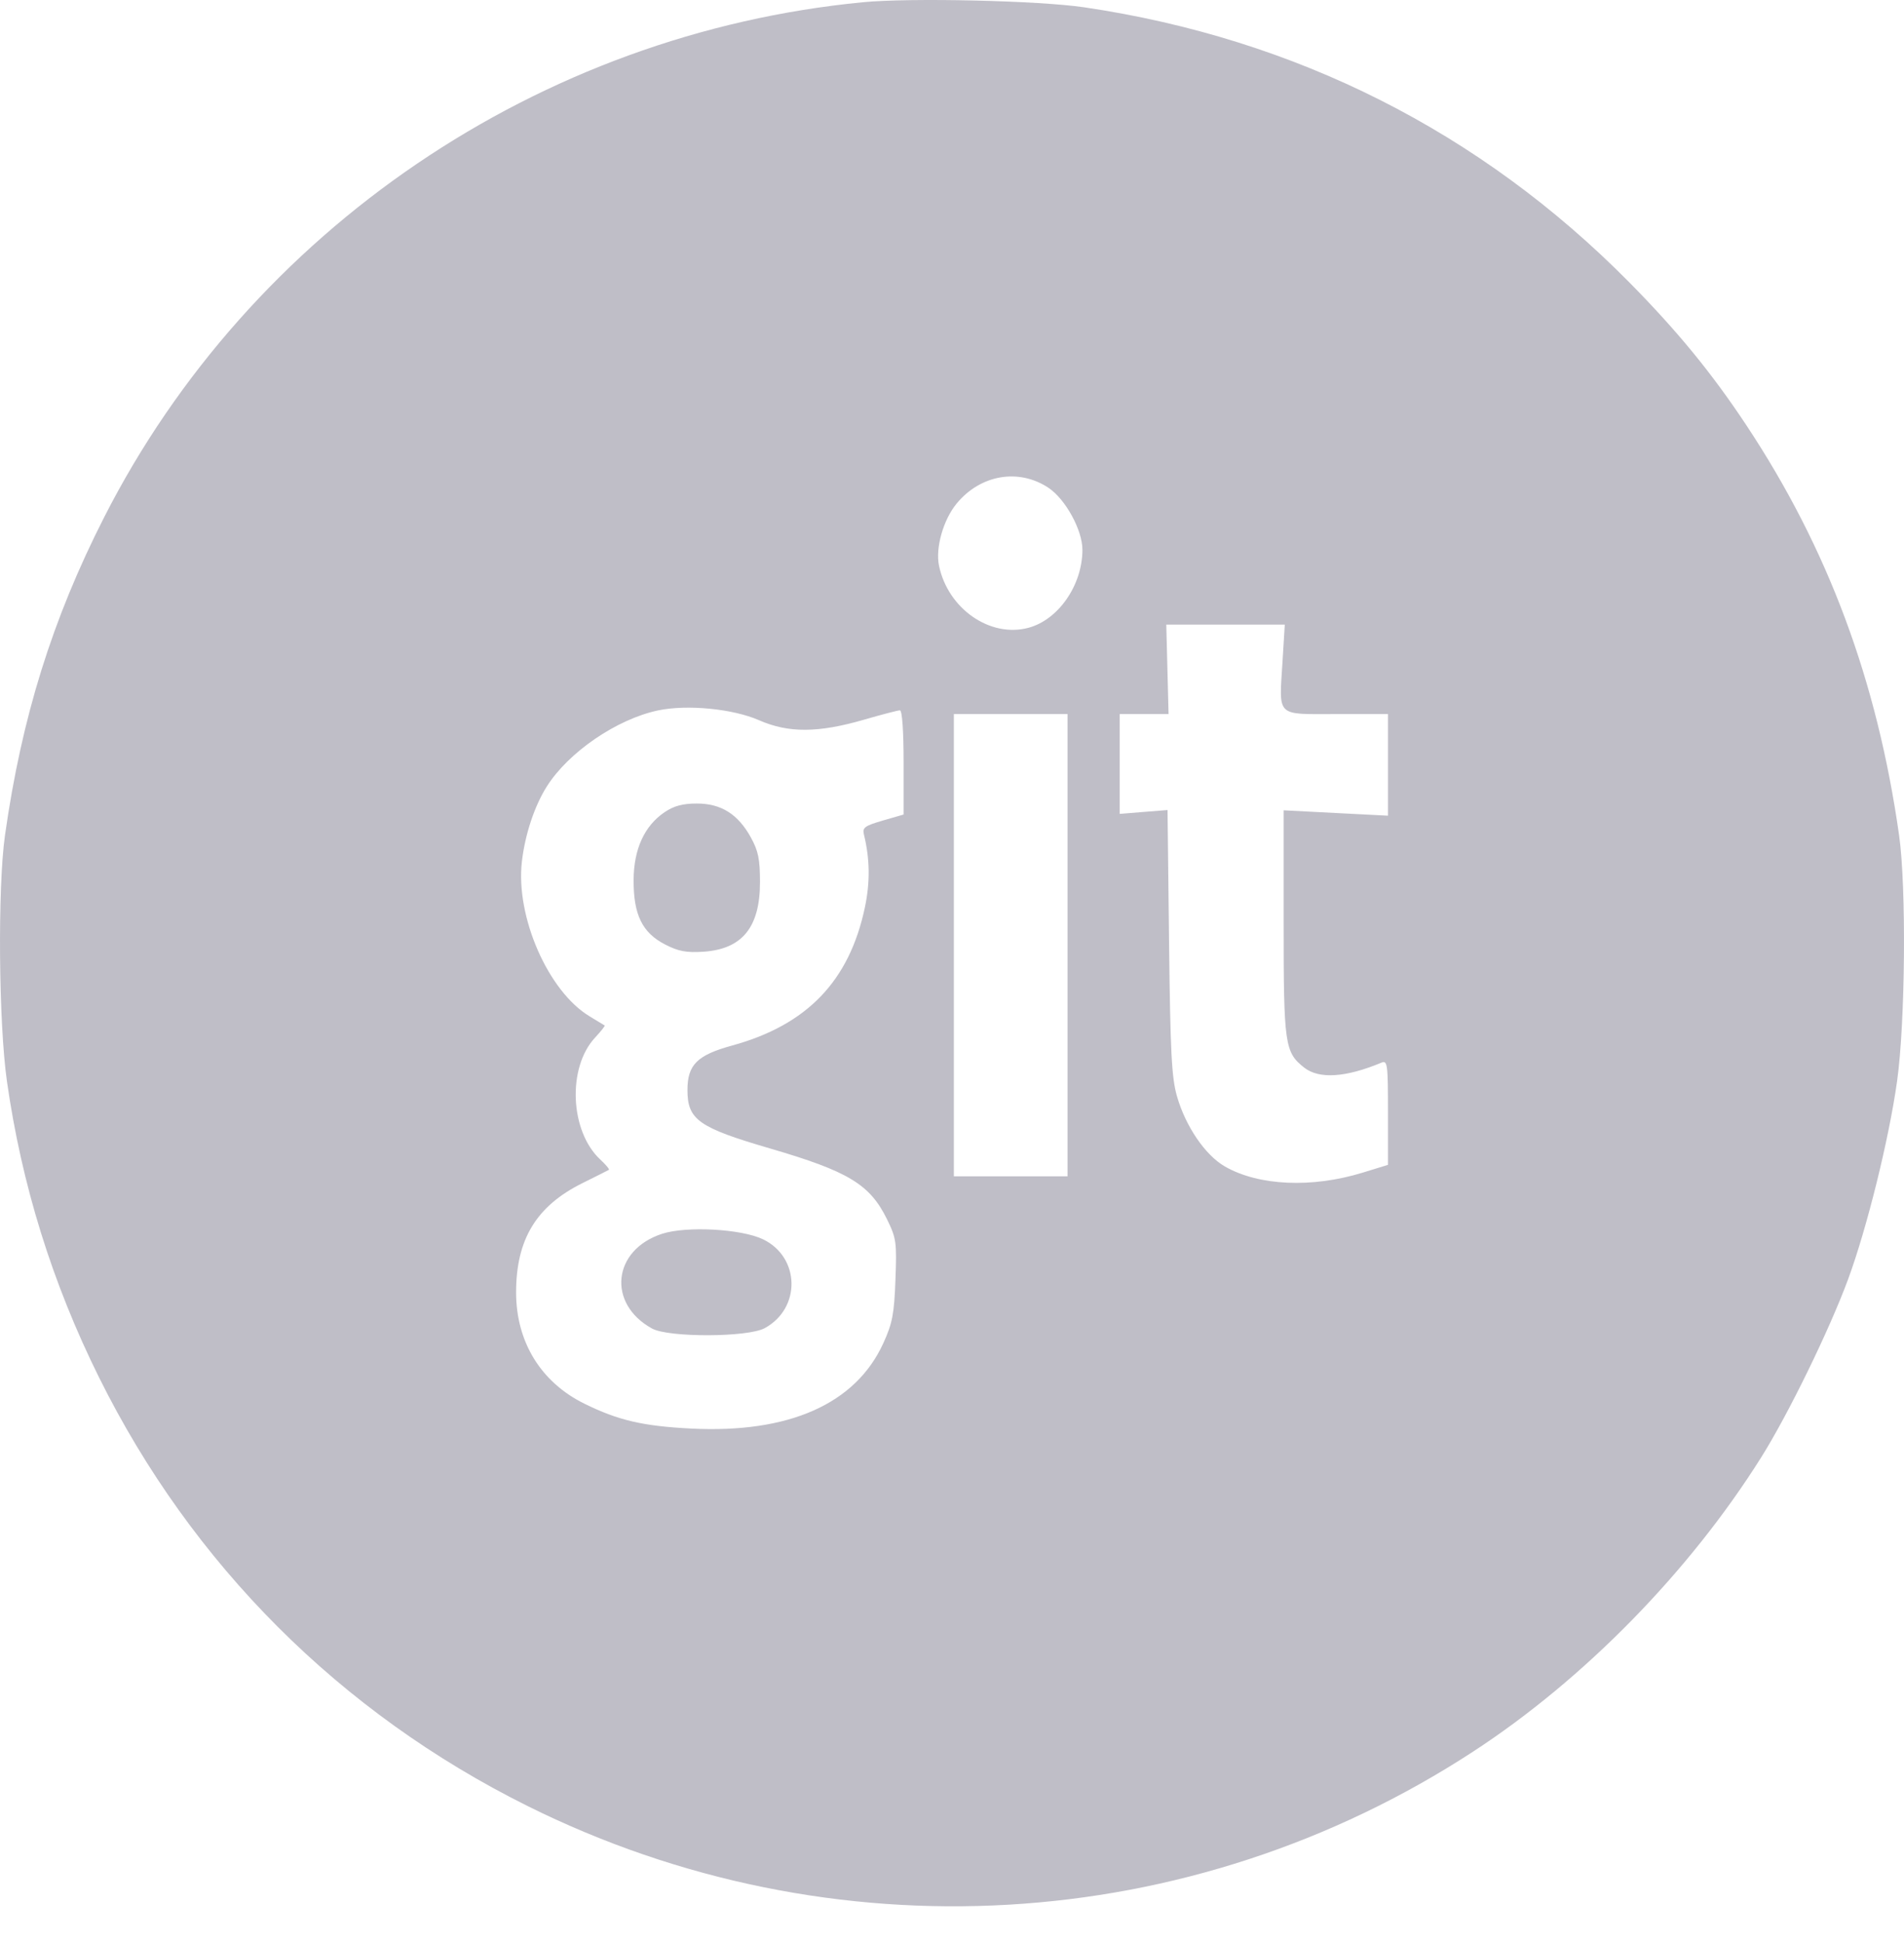 <svg width="50" height="51" viewBox="0 0 50 51" fill="none" xmlns="http://www.w3.org/2000/svg">
<path fill-rule="evenodd" clip-rule="evenodd" d="M22.666 0.058C14.169 0.878 6.58 6.027 2.734 13.579C1.374 16.25 0.57 18.826 0.131 21.923C-0.064 23.297 -0.036 26.85 0.182 28.381C0.57 31.1 1.371 33.677 2.6 36.153C5.038 41.063 8.932 44.958 13.853 47.404C21.831 51.371 31.258 50.826 38.699 45.967C41.608 44.067 44.365 41.251 46.248 38.256C46.963 37.118 48.043 34.905 48.534 33.573C49.028 32.231 49.605 29.901 49.818 28.381C50.035 26.841 50.064 23.28 49.871 21.923C49.294 17.86 48.005 14.401 45.866 11.17C44.956 9.796 44.048 8.688 42.782 7.407C38.879 3.46 34.025 1.012 28.474 0.192C27.277 0.015 23.913 -0.062 22.666 0.058ZM27.53 12.802C27.98 13.1 28.425 13.912 28.425 14.433C28.423 15.361 27.794 16.269 27.005 16.479C26 16.747 24.895 15.979 24.659 14.85C24.561 14.382 24.771 13.643 25.122 13.217C25.748 12.458 26.749 12.286 27.53 12.802ZM33.68 17.358C33.589 18.843 33.488 18.743 35.09 18.743H36.449V20.077V21.41L35.079 21.34L33.709 21.269V24.217C33.709 27.419 33.737 27.62 34.248 28.022C34.638 28.329 35.335 28.285 36.277 27.893C36.436 27.827 36.449 27.926 36.449 29.198V30.575L35.793 30.777C34.456 31.19 33.052 31.128 32.165 30.617C31.648 30.319 31.134 29.564 30.907 28.772C30.767 28.282 30.733 27.617 30.7 24.723L30.66 21.262L30.032 21.312L29.404 21.363V20.053V18.743H30.045H30.687L30.657 17.569L30.627 16.395L32.183 16.395L33.739 16.395L33.68 17.358ZM19.934 18.905C20.707 19.244 21.487 19.239 22.695 18.889C23.157 18.755 23.579 18.645 23.632 18.645C23.691 18.645 23.729 19.18 23.729 20.012V21.38L23.182 21.538C22.703 21.678 22.642 21.723 22.688 21.908C22.844 22.547 22.852 23.152 22.713 23.814C22.306 25.747 21.195 26.903 19.227 27.443C18.307 27.695 18.053 27.948 18.053 28.613C18.053 29.391 18.346 29.597 20.215 30.143C22.279 30.745 22.845 31.087 23.294 32.005C23.538 32.502 23.552 32.606 23.515 33.59C23.482 34.487 23.435 34.733 23.198 35.253C22.472 36.849 20.721 37.627 18.151 37.497C16.885 37.433 16.236 37.282 15.348 36.845C14.203 36.281 13.553 35.222 13.553 33.923C13.553 32.534 14.083 31.659 15.287 31.059C15.652 30.878 15.968 30.719 15.99 30.706C16.012 30.693 15.91 30.572 15.765 30.437C14.965 29.696 14.893 28.02 15.629 27.233C15.781 27.069 15.894 26.927 15.879 26.917C15.864 26.907 15.687 26.799 15.485 26.678C14.395 26.022 13.537 24.063 13.705 22.614C13.787 21.905 14.037 21.151 14.361 20.641C14.932 19.74 16.198 18.876 17.281 18.647C18.042 18.486 19.247 18.603 19.934 18.905ZM28.034 24.81V30.876H26.542H25.049V24.81V18.743H26.542H28.034V24.81ZM17.456 21.316C16.924 21.674 16.643 22.286 16.639 23.097C16.634 24.008 16.865 24.482 17.466 24.791C17.816 24.971 18.023 25.01 18.471 24.981C19.493 24.913 19.96 24.338 19.958 23.146C19.957 22.549 19.912 22.331 19.715 21.976C19.377 21.367 18.936 21.091 18.298 21.091C17.93 21.091 17.697 21.153 17.456 21.316ZM17.383 32.386C16.084 32.81 15.937 34.221 17.124 34.872C17.561 35.111 19.639 35.104 20.083 34.861C21.039 34.339 21.014 33.001 20.039 32.53C19.471 32.255 18.023 32.176 17.383 32.386Z" fill="#BFBEC7"/>
</svg>
